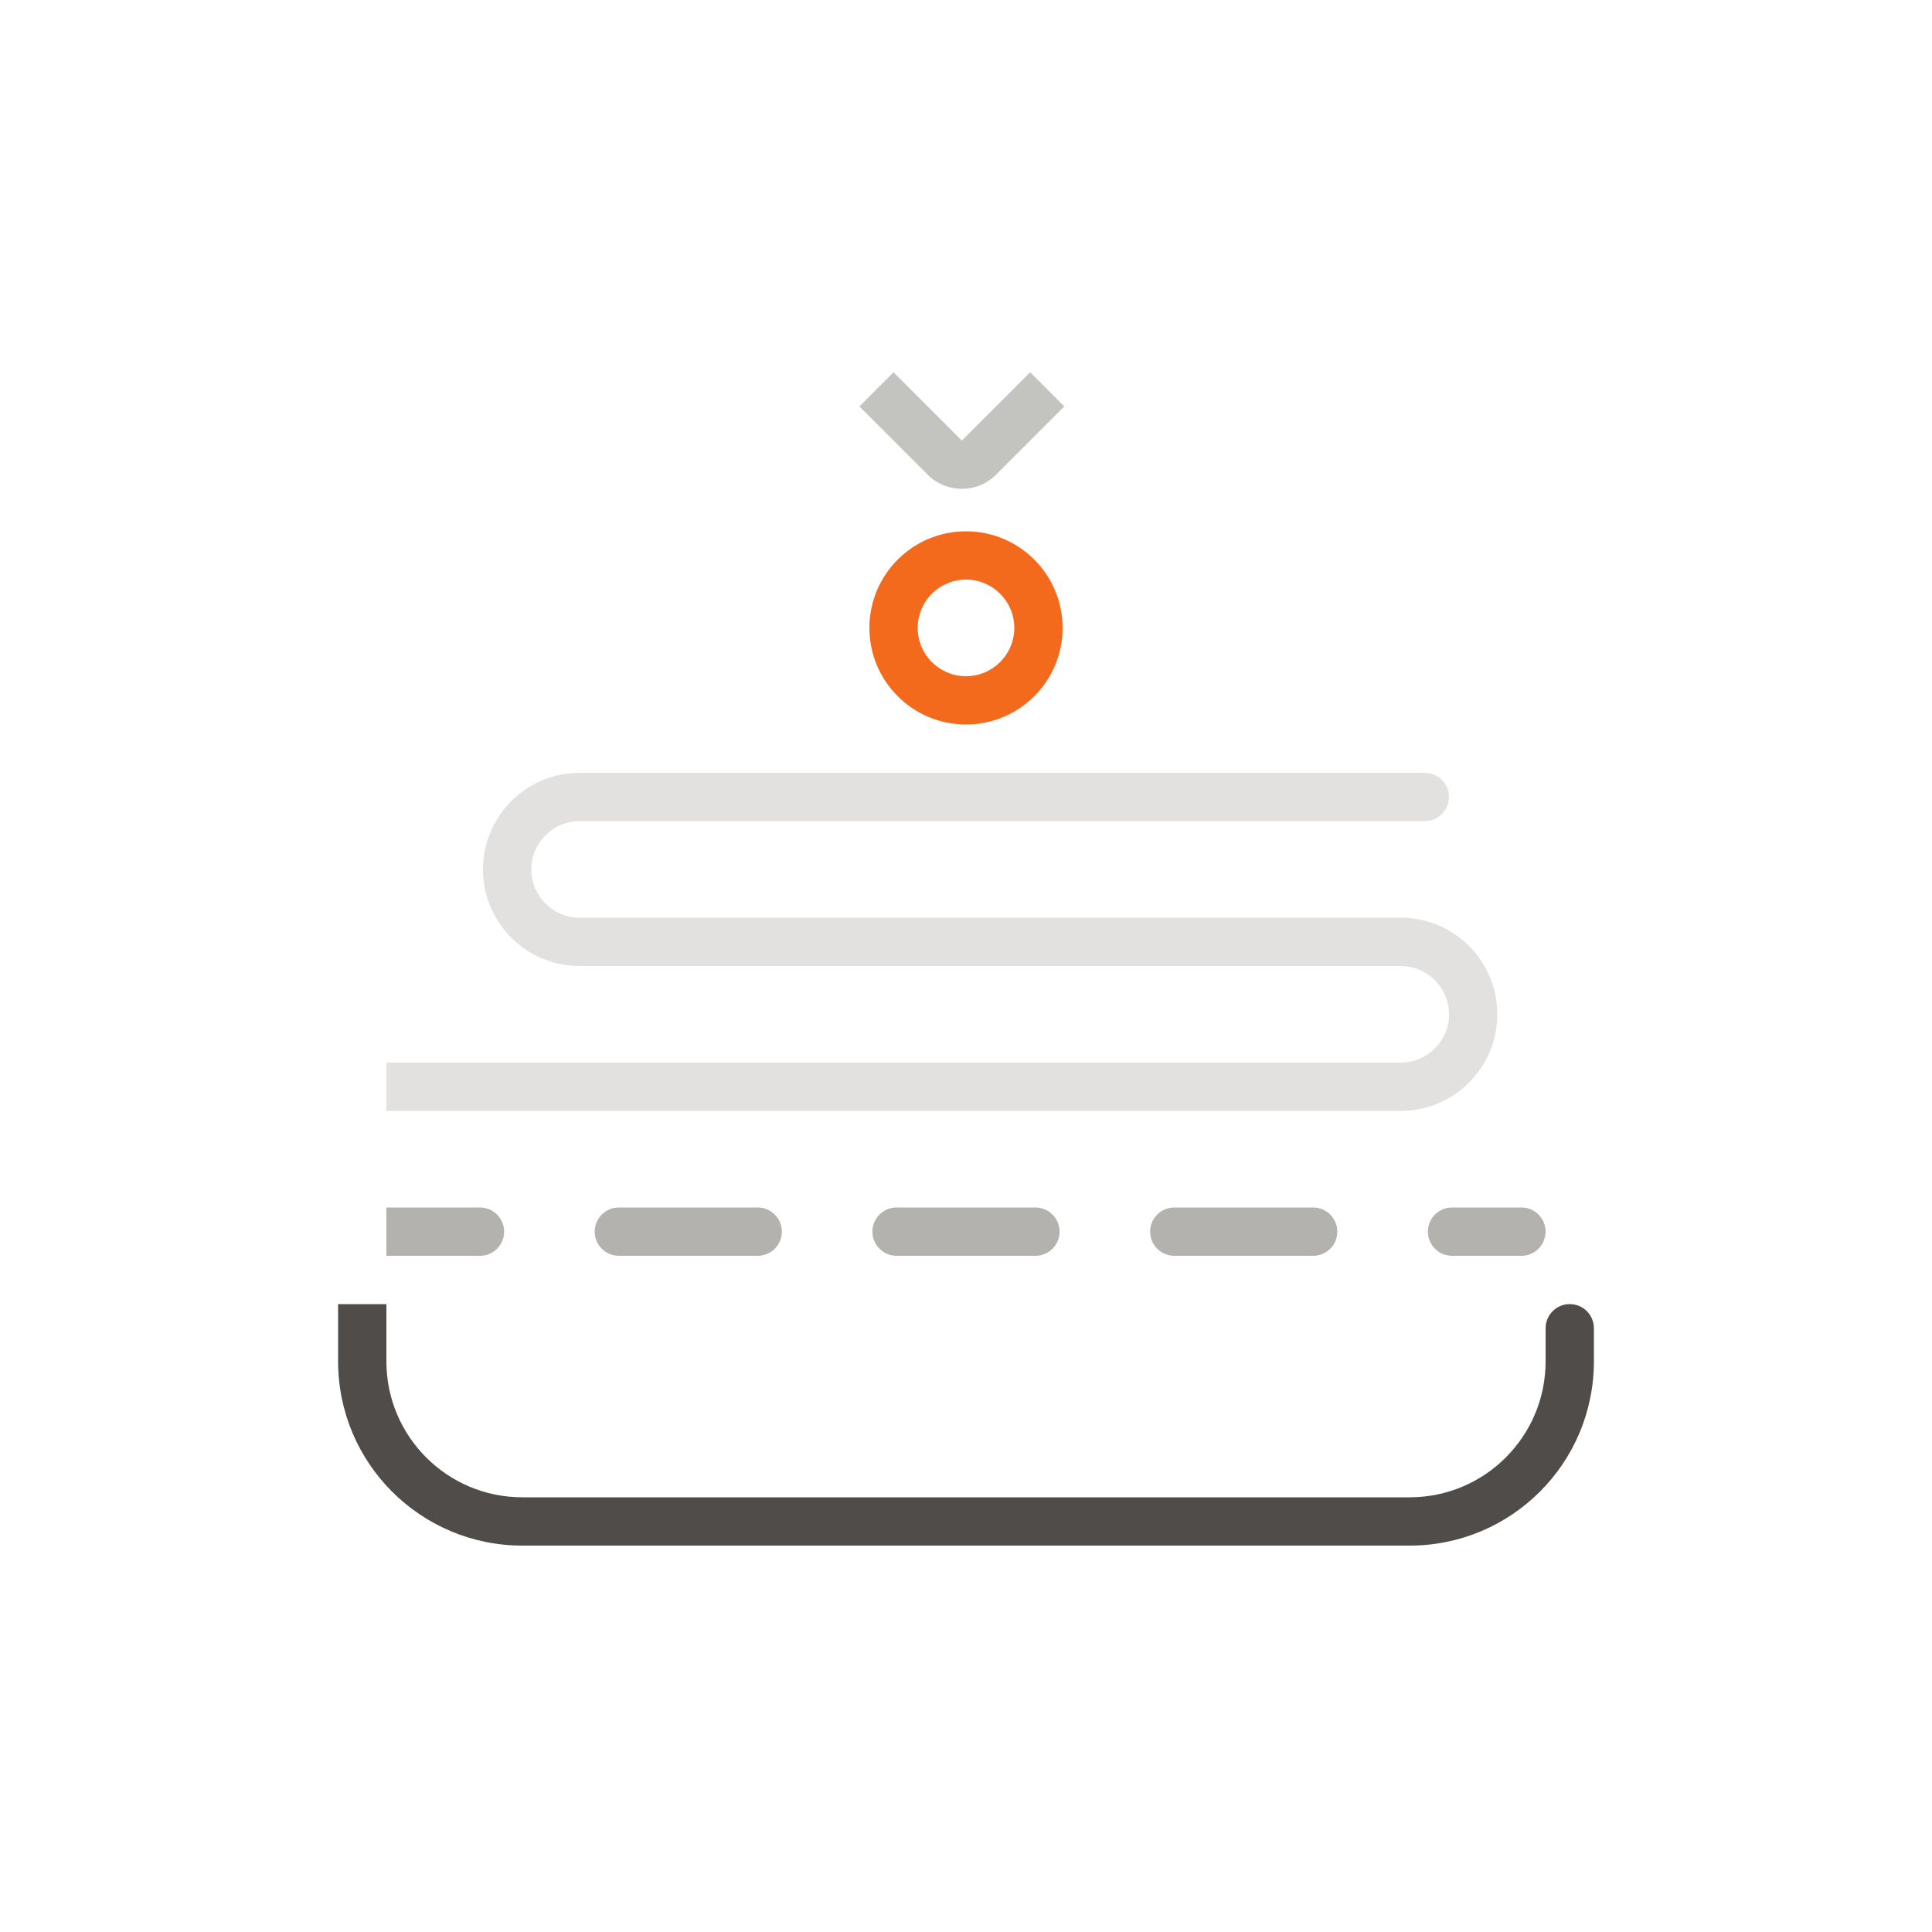 <svg width="112" height="112" viewBox="0 0 112 112" fill="none" xmlns="http://www.w3.org/2000/svg">
<path fill-rule="evenodd" clip-rule="evenodd" d="M58.8 36.4C58.8 34.854 57.546 33.6 56 33.6C54.453 33.6 53.2 34.854 53.2 36.4C53.2 37.946 54.453 39.2 56 39.2C57.546 39.2 58.8 37.946 58.8 36.4ZM56 30.8C59.092 30.8 61.6 33.307 61.6 36.4C61.6 39.493 59.092 42 56 42C52.907 42 50.4 39.493 50.4 36.4C50.4 33.307 52.907 30.8 56 30.8Z" fill="#F36A1D"/>
<path fill-rule="evenodd" clip-rule="evenodd" d="M61.699 23.56L57.739 27.52C56.646 28.613 54.873 28.613 53.78 27.52L49.82 23.56L51.8 21.58L55.76 25.54L59.719 21.58L61.699 23.56Z" fill="#C3C3BF"/>
<path fill-rule="evenodd" clip-rule="evenodd" d="M33.6 47.6C32.054 47.6 30.8 48.854 30.8 50.4C30.8 51.946 32.054 53.2 33.6 53.2H81.2C84.293 53.2 86.8 55.707 86.8 58.8C86.8 61.893 84.293 64.4 81.2 64.4H22.4V61.6H81.2C82.747 61.6 84 60.346 84 58.8C84 57.254 82.747 56 81.2 56H33.6C30.508 56 28 53.493 28 50.4C28 47.307 30.508 44.8 33.6 44.8H82.6C83.374 44.8 84 45.427 84 46.2C84 46.973 83.374 47.6 82.6 47.6H33.6Z" fill="#E2E1DF"/>
<path fill-rule="evenodd" clip-rule="evenodd" d="M22.4 70L27.825 70C28.598 70 29.225 70.627 29.225 71.4C29.225 72.173 28.598 72.8 27.825 72.8L22.4 72.8L22.4 70ZM35.875 70L43.925 70C44.698 70 45.325 70.627 45.325 71.4C45.325 72.173 44.698 72.8 43.925 72.8L35.875 72.8C35.101 72.8 34.475 72.173 34.475 71.4C34.475 70.627 35.101 70 35.875 70ZM51.975 70L60.025 70C60.798 70 61.425 70.627 61.425 71.4C61.425 72.173 60.798 72.8 60.025 72.8L51.975 72.8C51.201 72.8 50.575 72.173 50.575 71.4C50.575 70.627 51.201 70 51.975 70ZM68.075 70L76.125 70C76.898 70 77.525 70.627 77.525 71.4C77.525 72.173 76.898 72.8 76.125 72.8L68.075 72.8C67.301 72.8 66.675 72.173 66.675 71.4C66.675 70.627 67.301 70 68.075 70ZM84.175 70L88.2 70C88.973 70 89.6 70.627 89.6 71.4C89.6 72.173 88.973 72.8 88.2 72.8L84.175 72.8C83.401 72.8 82.775 72.173 82.775 71.4C82.775 70.627 83.401 70 84.175 70Z" fill="#B4B2AF"/>
<path fill-rule="evenodd" clip-rule="evenodd" d="M91 75.6C90.227 75.6 89.6 76.227 89.6 77V78.92C89.6 83.272 86.072 86.8 81.72 86.8H30.28C25.928 86.8 22.4 83.272 22.4 78.92V75.6H19.6V78.92C19.6 84.818 24.382 89.6 30.28 89.6H81.72C87.619 89.6 92.4 84.818 92.4 78.92V77C92.4 76.227 91.774 75.6 91 75.6Z" fill="#4F4C4A"/>
</svg>
